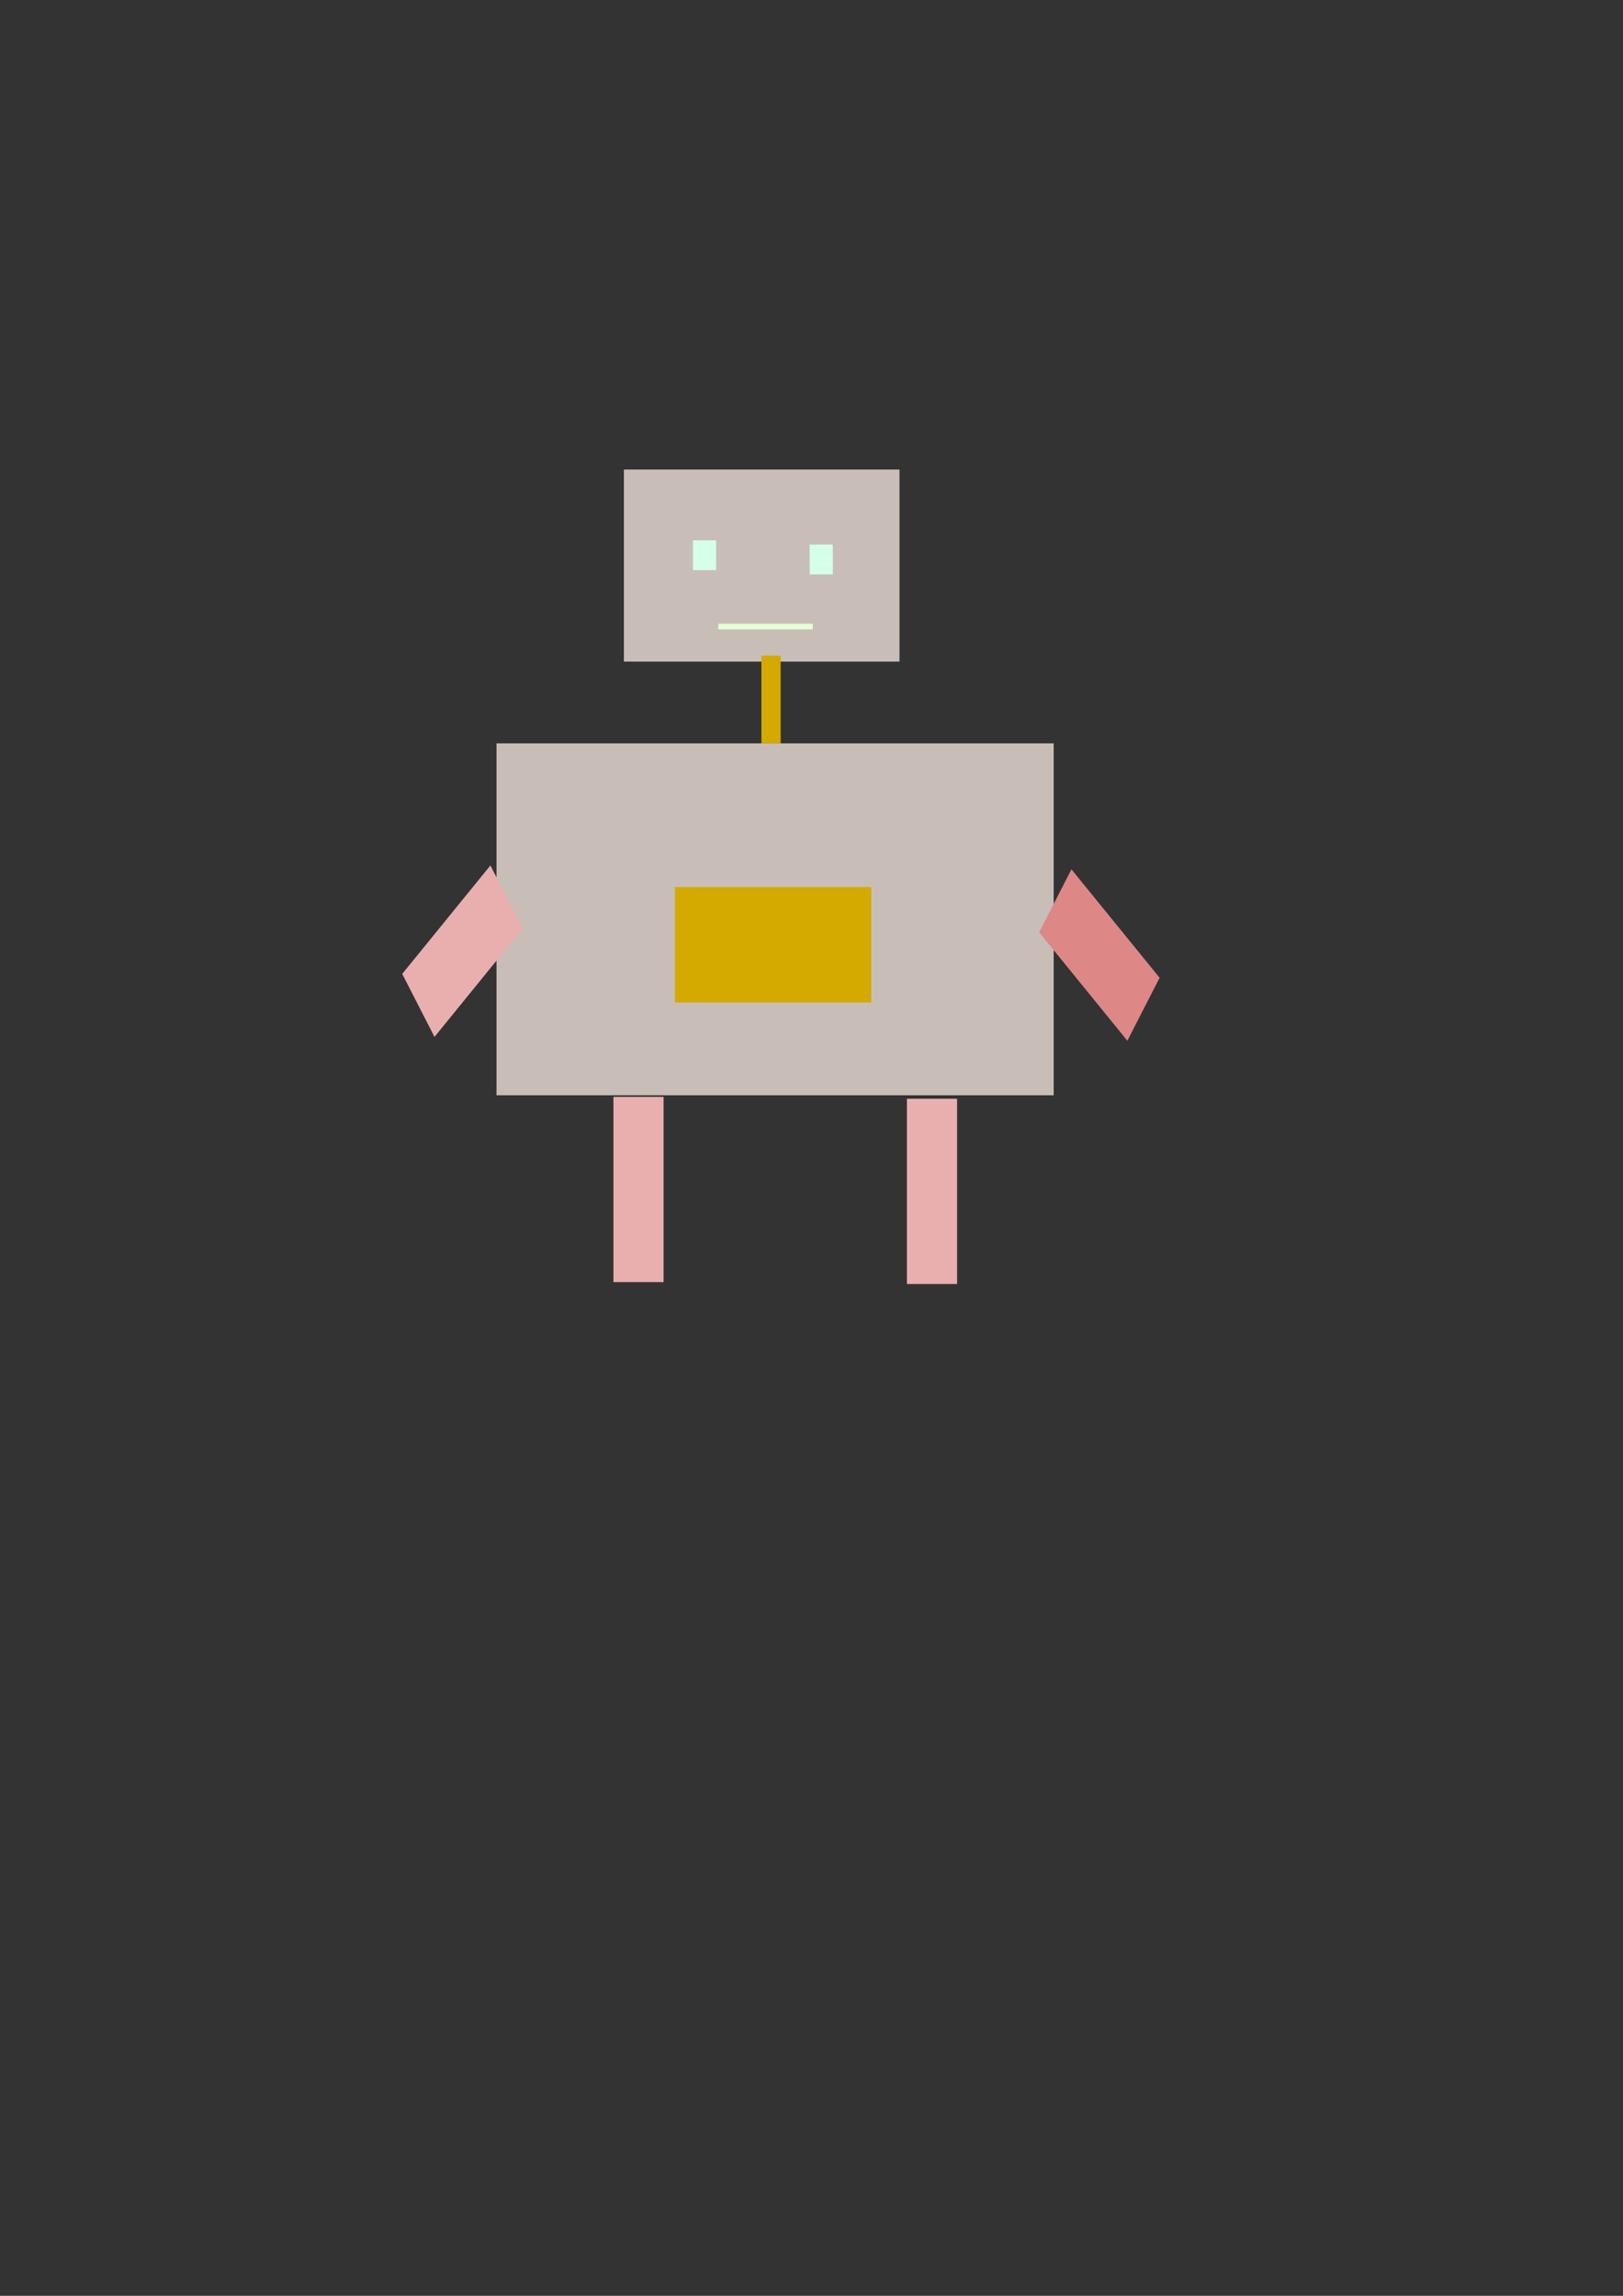 <?xml version="1.0" encoding="UTF-8" standalone="no"?>
<!-- Created with Inkscape (http://www.inkscape.org/) -->

<svg
   width="210mm"
   height="297mm"
   viewBox="0 0 210 297"
   version="1.1"
   id="svg5671"
   inkscape:version="1.2.2 (b0a8486541, 2022-12-01)"
   sodipodi:docname="robot.svg"
   xmlns:inkscape="http://www.inkscape.org/namespaces/inkscape"
   xmlns:sodipodi="http://sodipodi.sourceforge.net/DTD/sodipodi-0.dtd"
   xmlns="http://www.w3.org/2000/svg"
   xmlns:svg="http://www.w3.org/2000/svg">
  <rect x="0" y="0" width="210" height="297" fill="#333333" stroke="none"/>
  <sodipodi:namedview
     id="namedview5673"
     pagecolor="#ffffff"
     bordercolor="#000000"
     borderopacity="0.25"
     inkscape:showpageshadow="2"
     inkscape:pageopacity="0.0"
     inkscape:pagecheckerboard="0"
     inkscape:deskcolor="#d1d1d1"
     inkscape:document-units="mm"
     showgrid="false"
     inkscape:zoom="0.70199214"
     inkscape:cx="380.34614"
     inkscape:cy="561.25984"
     inkscape:window-width="1870"
     inkscape:window-height="1011"
     inkscape:window-x="0"
     inkscape:window-y="0"
     inkscape:window-maximized="1"
     inkscape:current-layer="layer1" />
  <defs
     id="defs5668" />
  <g
     inkscape:label="Capa 1"
     inkscape:groupmode="layer"
     id="layer1">
    <rect
       style="font-variation-settings:normal;opacity:1;vector-effect:none;fill:#c8beb7;fill-opacity:1;fill-rule:evenodd;stroke-width:0.13;stroke-linecap:butt;stroke-linejoin:miter;stroke-miterlimit:4;stroke-dasharray:none;stroke-dashoffset:0;stroke-opacity:1;-inkscape-stroke:none;stop-color:#000000;stop-opacity:1"
       id="rect7296"
       width="35.641"
       height="24.809"
       x="80.728"
       y="60.761"
       ry="0" />
    <rect
       style="font-variation-settings:normal;opacity:1;vector-effect:none;fill:#c8beb7;fill-opacity:1;fill-rule:evenodd;stroke-width:0.13;stroke-linecap:butt;stroke-linejoin:miter;stroke-miterlimit:4;stroke-dasharray:none;stroke-dashoffset:0;stroke-opacity:1;-inkscape-stroke:none;stop-color:#000000;stop-opacity:1"
       id="rect8024"
       width="35.641"
       height="24.809"
       x="80.728"
       y="60.761"
       ry="0" />
    <rect
       style="font-variation-settings:normal;opacity:1;vector-effect:none;fill:#d4aa00;fill-opacity:1;fill-rule:evenodd;stroke-width:0.13;stroke-linecap:butt;stroke-linejoin:miter;stroke-miterlimit:4;stroke-dasharray:none;stroke-dashoffset:0;stroke-opacity:1;-inkscape-stroke:none;stop-color:#000000;stop-opacity:1"
       id="rect8028"
       width="2.49"
       height="11.356"
       x="98.518"
       y="84.814" />
    <rect
       style="font-variation-settings:normal;opacity:1;fill:#c8beb7;fill-opacity:1;fill-rule:evenodd;stroke-width:0.13;stroke-linecap:butt;stroke-linejoin:miter;stroke-miterlimit:4;stroke-dasharray:none;stroke-dashoffset:0;stroke-opacity:1;stop-color:#000000;stop-opacity:1"
       id="rect8030"
       width="72.095"
       height="45.524"
       x="64.241"
       y="96.166" />
    <rect
       style="font-variation-settings:normal;opacity:1;vector-effect:none;fill:#e9afaf;fill-opacity:1;fill-rule:evenodd;stroke-width:0.13;stroke-linecap:butt;stroke-linejoin:miter;stroke-miterlimit:4;stroke-dasharray:none;stroke-dashoffset:0;stroke-opacity:1;-inkscape-stroke:none;stop-color:#000000;stop-opacity:1"
       id="rect8038"
       width="6.49"
       height="23.963"
       x="79.371"
       y="141.898" />
    <rect
       style="font-variation-settings:normal;opacity:1;vector-effect:none;fill:#e9afaf;fill-opacity:1;fill-rule:evenodd;stroke-width:0.13;stroke-linecap:butt;stroke-linejoin:miter;stroke-miterlimit:4;stroke-dasharray:none;stroke-dashoffset:0;stroke-opacity:1;-inkscape-stroke:none;stop-color:#000000;stop-opacity:1"
       id="rect8040"
       width="6.49"
       height="23.963"
       x="117.347"
       y="142.143" />
    <rect
       style="font-variation-settings:normal;opacity:1;vector-effect:none;fill:#e9afaf;fill-opacity:1;fill-rule:evenodd;stroke-width:0.098;stroke-linecap:butt;stroke-linejoin:miter;stroke-miterlimit:4;stroke-dasharray:none;stroke-dashoffset:0;stroke-opacity:1;-inkscape-stroke:none;stop-color:#000000;stop-opacity:1"
       id="rect8772"
       width="9.155"
       height="18.081"
       x="130.96"
       y="-5.921"
       transform="matrix(0.456,0.89,-0.631,0.776,0,0)" />
    <rect
       style="font-variation-settings:normal;opacity:1;vector-effect:none;fill:#de8787;fill-opacity:1;fill-rule:evenodd;stroke-width:0.098;stroke-linecap:butt;stroke-linejoin:miter;stroke-miterlimit:4;stroke-dasharray:none;stroke-dashoffset:0;stroke-opacity:1;-inkscape-stroke:none;stop-color:#000000;stop-opacity:1"
       id="rect8774"
       width="9.155"
       height="18.081"
       x="-40"
       y="190.797"
       transform="matrix(-0.456,0.89,0.631,0.776,0,0)" />
    <rect
       style="font-variation-settings:normal;opacity:1;fill:#000000;fill-opacity:0;fill-rule:evenodd;stroke-width:0.13;stroke-linecap:butt;stroke-linejoin:miter;stroke-miterlimit:4;stroke-dasharray:none;stroke-dashoffset:0;stroke-opacity:1;stop-color:#000000;stop-opacity:1"
       id="rect8776"
       width="72.095"
       height="45.524"
       x="64.241"
       y="96.166" />
    <rect
       style="font-variation-settings:normal;opacity:1;vector-effect:none;fill:#d5ffe6;fill-opacity:1;fill-rule:evenodd;stroke-width:0.13;stroke-linecap:butt;stroke-linejoin:miter;stroke-miterlimit:4;stroke-dasharray:none;stroke-dashoffset:0;stroke-opacity:1;-inkscape-stroke:none;stop-color:#000000;stop-opacity:1"
       id="rect8985"
       width="2.996"
       height="3.857"
       x="89.666"
       y="69.902" />
    <rect
       style="font-variation-settings:normal;opacity:1;vector-effect:none;fill:#d5ffe6;fill-opacity:1;fill-rule:evenodd;stroke-width:0.13;stroke-linecap:butt;stroke-linejoin:miter;stroke-miterlimit:4;stroke-dasharray:none;stroke-dashoffset:0;stroke-opacity:1;-inkscape-stroke:none;stop-color:#000000;stop-opacity:1"
       id="rect9003"
       width="2.996"
       height="3.857"
       x="104.759"
       y="70.452" />
    <rect
       style="font-variation-settings:normal;opacity:1;vector-effect:none;fill:#d4aa00;fill-opacity:1;fill-rule:evenodd;stroke-width:0.13;stroke-linecap:butt;stroke-linejoin:miter;stroke-miterlimit:4;stroke-dasharray:none;stroke-dashoffset:0;stroke-opacity:1;-inkscape-stroke:none;stop-color:#000000;stop-opacity:1"
       id="rect9005"
       width="25.398"
       height="14.927"
       x="87.331"
       y="114.76" />
    <rect
       style="font-variation-settings:normal;opacity:1;vector-effect:none;fill:#e5ffd5;fill-opacity:1;fill-rule:evenodd;stroke-width:0.13;stroke-linecap:butt;stroke-linejoin:miter;stroke-miterlimit:4;stroke-dasharray:none;stroke-dashoffset:0;stroke-opacity:1;-inkscape-stroke:none;stop-color:#000000;stop-opacity:1"
       id="rect9007"
       width="12.236"
       height="0.741"
       x="92.933"
       y="80.69" />
  </g>
</svg>
